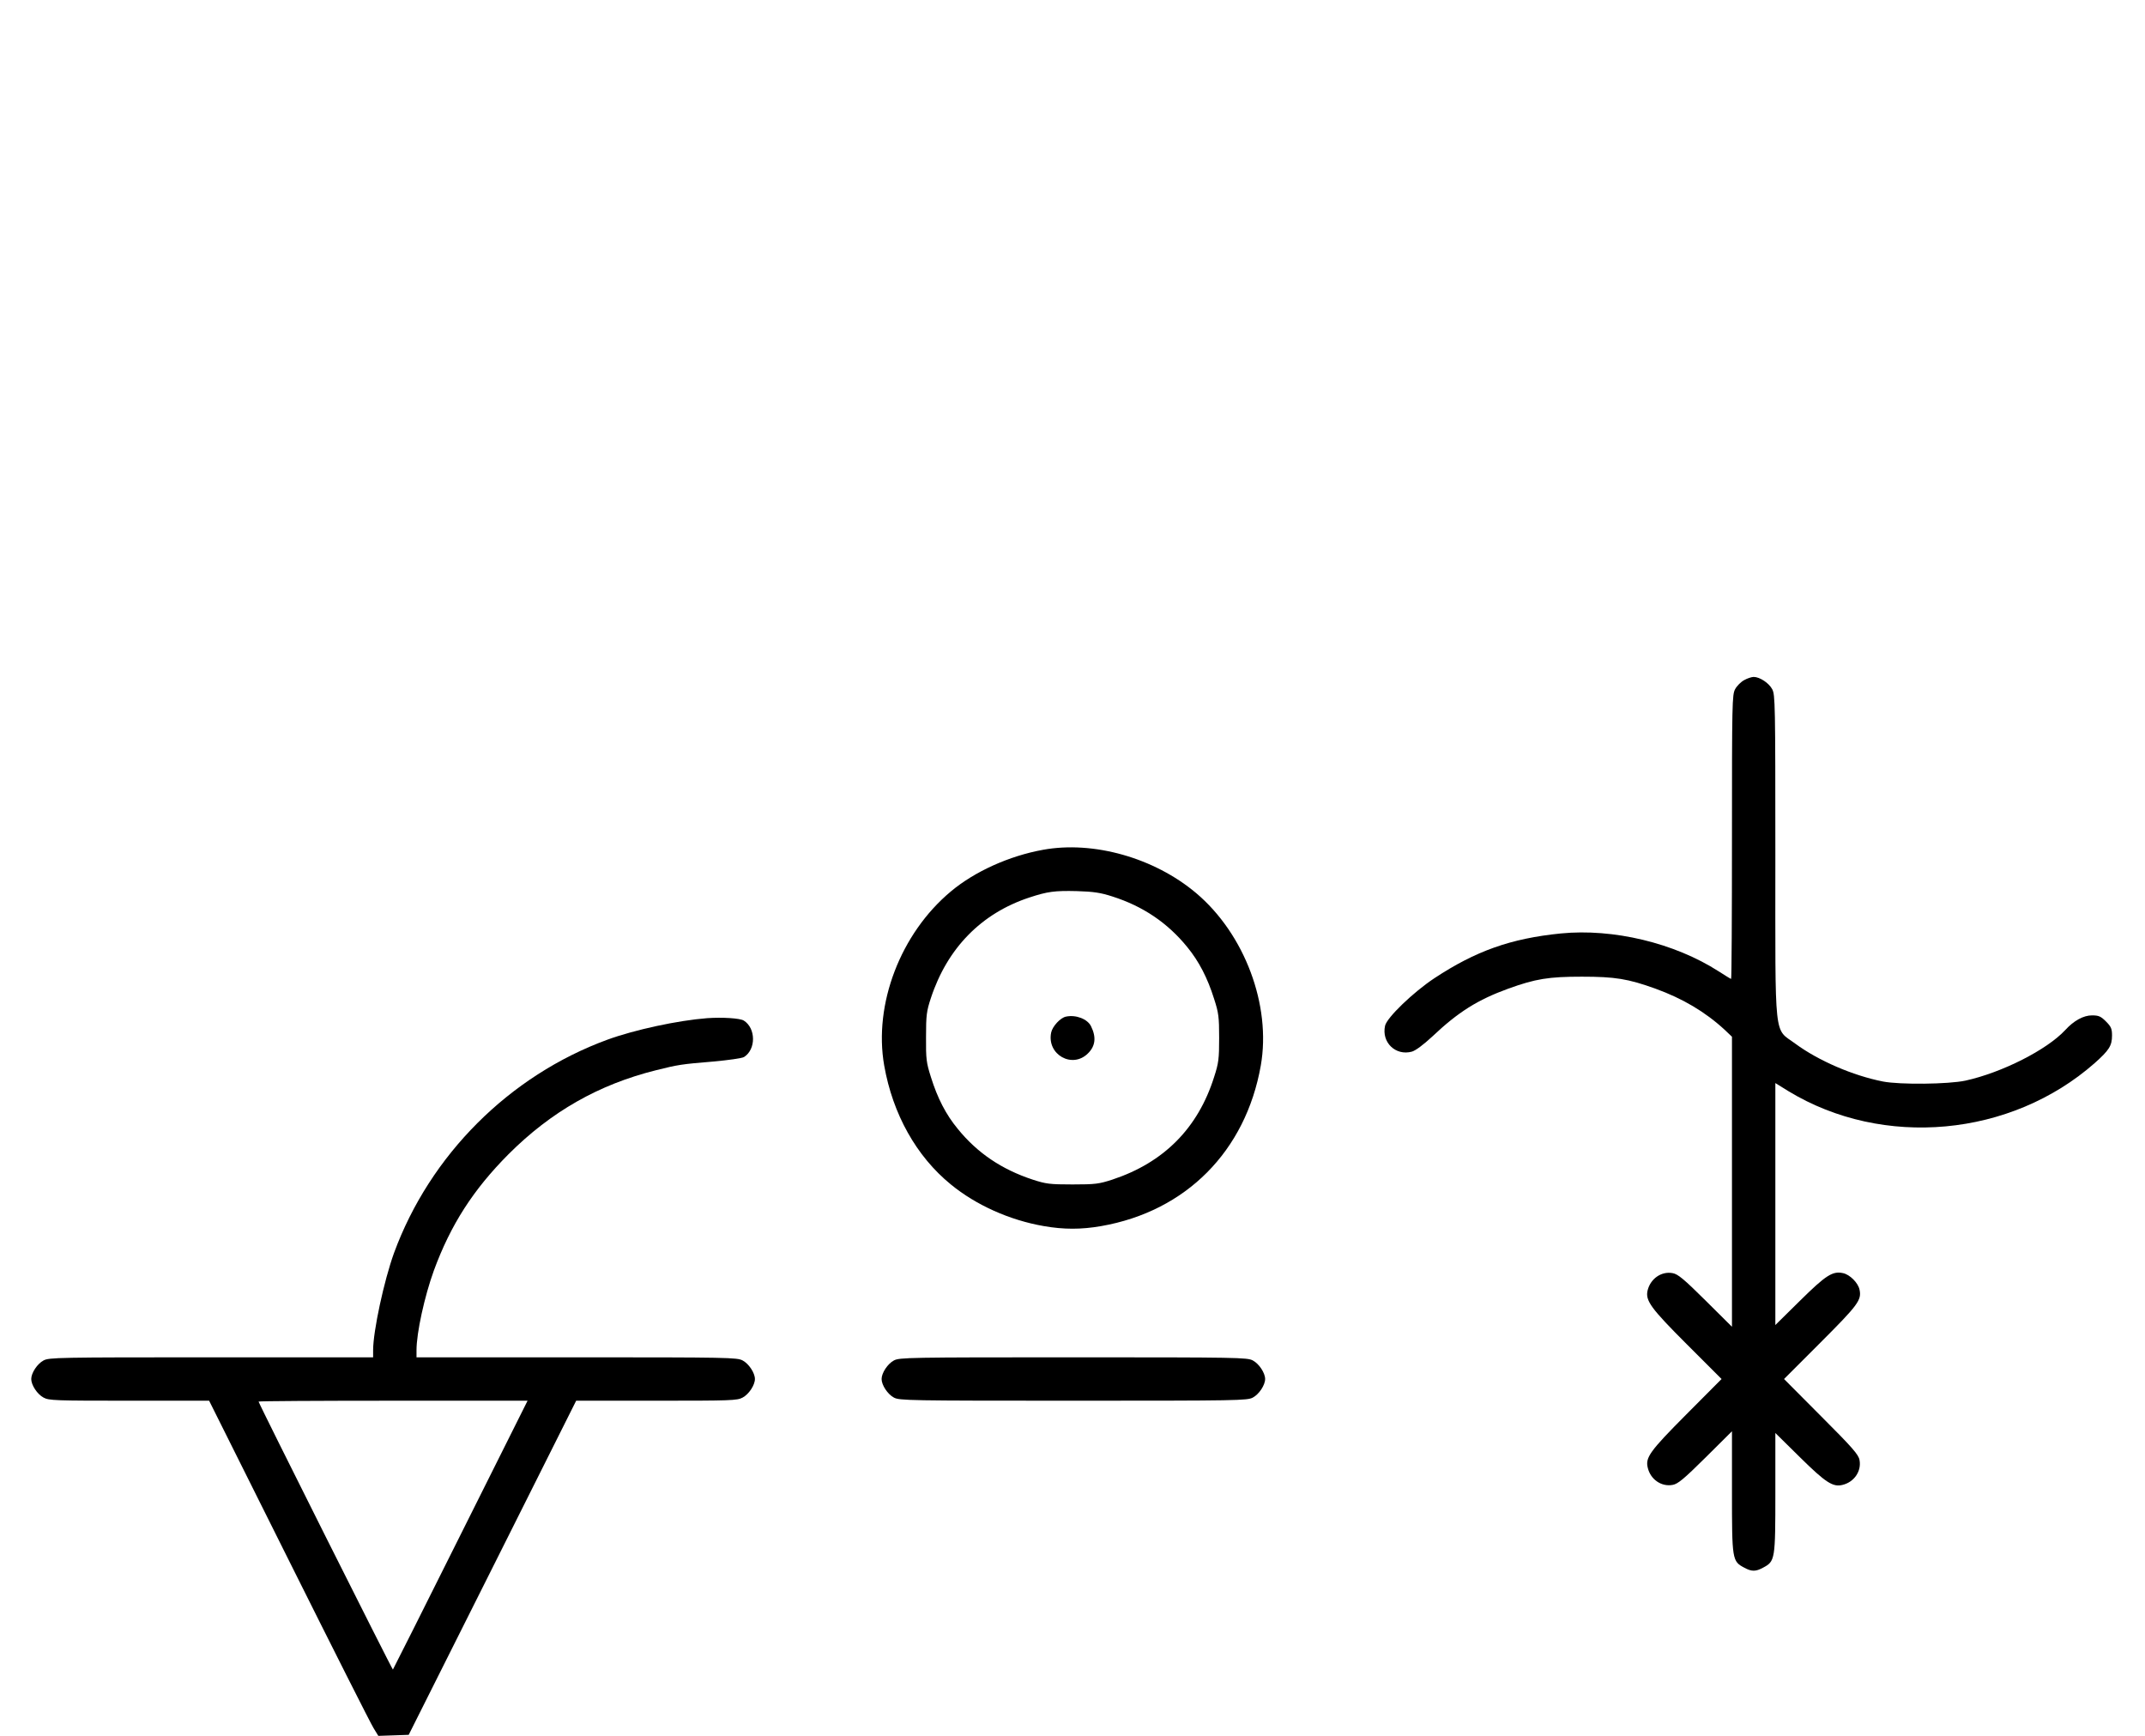 <?xml version="1.0" standalone="no"?>
<!DOCTYPE svg PUBLIC "-//W3C//DTD SVG 20010904//EN"
 "http://www.w3.org/TR/2001/REC-SVG-20010904/DTD/svg10.dtd">
<svg version="1.0" xmlns="http://www.w3.org/2000/svg"
 width="1236pt" height="1000pt" viewBox="0 0 1236 1000"
 preserveAspectRatio="xMidYMid meet">
<g transform="translate(0,1000) scale(0.1,-0.1)"
fill="#000000" stroke="none">
<path d="M10051 6082 c-19 -10 -43 -34 -53 -53 -17 -32 -18 -79 -18 -851 0
-450 -2 -818 -5 -818 -2 0 -35 20 -72 44 -254 163 -607 248 -910 218 -288 -29
-490 -101 -728 -258 -121 -80 -274 -227 -284 -274 -21 -96 61 -174 154 -149
22 6 66 39 118 87 150 142 262 212 438 276 158 57 233 69 424 69 191 0 266
-12 424 -69 157 -57 286 -133 399 -237 l42 -40 0 -835 0 -836 -152 151 c-125
124 -160 153 -190 158 -64 12 -127 -31 -144 -99 -14 -59 17 -102 226 -311
l200 -200 -204 -205 c-211 -212 -236 -248 -221 -307 16 -67 79 -110 143 -98
30 5 65 34 190 158 l152 151 0 -350 c0 -391 1 -399 71 -436 42 -23 66 -23 108
0 70 37 71 46 71 431 l0 345 143 -141 c147 -145 189 -172 244 -158 67 16 110
79 98 143 -5 31 -41 72 -221 252 l-214 215 210 210 c217 217 238 245 225 305
-8 39 -56 87 -95 95 -60 13 -98 -11 -247 -158 l-143 -141 0 697 0 697 76 -47
c546 -331 1281 -263 1764 162 83 74 100 100 100 159 0 39 -5 51 -35 81 -30 30
-42 35 -81 35 -48 0 -104 -30 -154 -85 -106 -114 -365 -245 -575 -291 -98 -21
-377 -24 -475 -5 -173 34 -372 120 -505 218 -125 93 -115 -5 -115 1084 0 876
-1 926 -18 958 -19 36 -72 71 -107 71 -11 0 -36 -8 -54 -18z"/>
<path d="M6010 5104 c-194 -35 -394 -125 -531 -240 -290 -242 -446 -650 -384
-1003 49 -279 185 -523 384 -685 145 -119 339 -206 536 -240 114 -20 216 -20
330 0 489 85 833 432 920 925 61 347 -93 758 -373 994 -241 203 -592 302 -882
249z m400 -269 c176 -56 318 -152 431 -291 68 -83 117 -178 155 -299 26 -80
29 -104 29 -225 0 -121 -3 -145 -29 -225 -93 -295 -290 -493 -586 -591 -77
-25 -98 -28 -230 -28 -132 0 -153 3 -230 28 -179 59 -319 154 -431 292 -68 82
-117 177 -155 299 -26 82 -29 103 -28 230 0 126 3 149 28 225 95 288 291 488
567 579 106 35 147 40 274 37 97 -3 137 -9 205 -31z"/>
<path d="M6143 4143 c-33 -6 -79 -57 -86 -92 -26 -127 122 -210 212 -120 43
42 49 93 18 156 -20 42 -87 68 -144 56z"/>
<path d="M4075 4134 c-169 -13 -419 -67 -575 -124 -565 -207 -1023 -665 -1230
-1230 -57 -158 -120 -449 -120 -559 l0 -41 -933 0 c-884 0 -934 -1 -966 -18
-36 -19 -71 -72 -71 -107 0 -35 35 -88 71 -107 31 -17 67 -18 494 -18 l460 0
460 -921 c253 -507 472 -941 488 -966 l27 -44 88 3 87 3 483 963 482 962 463
0 c429 0 465 1 496 18 36 19 71 72 71 107 0 35 -35 88 -71 107 -32 17 -82 18
-956 18 l-923 0 0 41 c0 100 46 310 100 459 97 264 227 466 430 670 246 246
521 402 850 484 128 32 147 35 329 50 88 8 166 19 178 26 70 44 69 166 -1 210
-22 14 -124 20 -211 14z m-1421 -2976 c-212 -425 -388 -775 -390 -777 -3 -3
-774 1534 -774 1544 0 3 349 5 775 5 l775 0 -386 -772z"/>
<path d="M5151 2162 c-36 -19 -71 -72 -71 -107 0 -35 35 -88 71 -107 32 -17
84 -18 1034 -18 950 0 1002 1 1034 18 36 19 71 72 71 107 0 35 -35 88 -71 107
-32 17 -84 18 -1034 18 -950 0 -1002 -1 -1034 -18z"/>
</g>
</svg>
